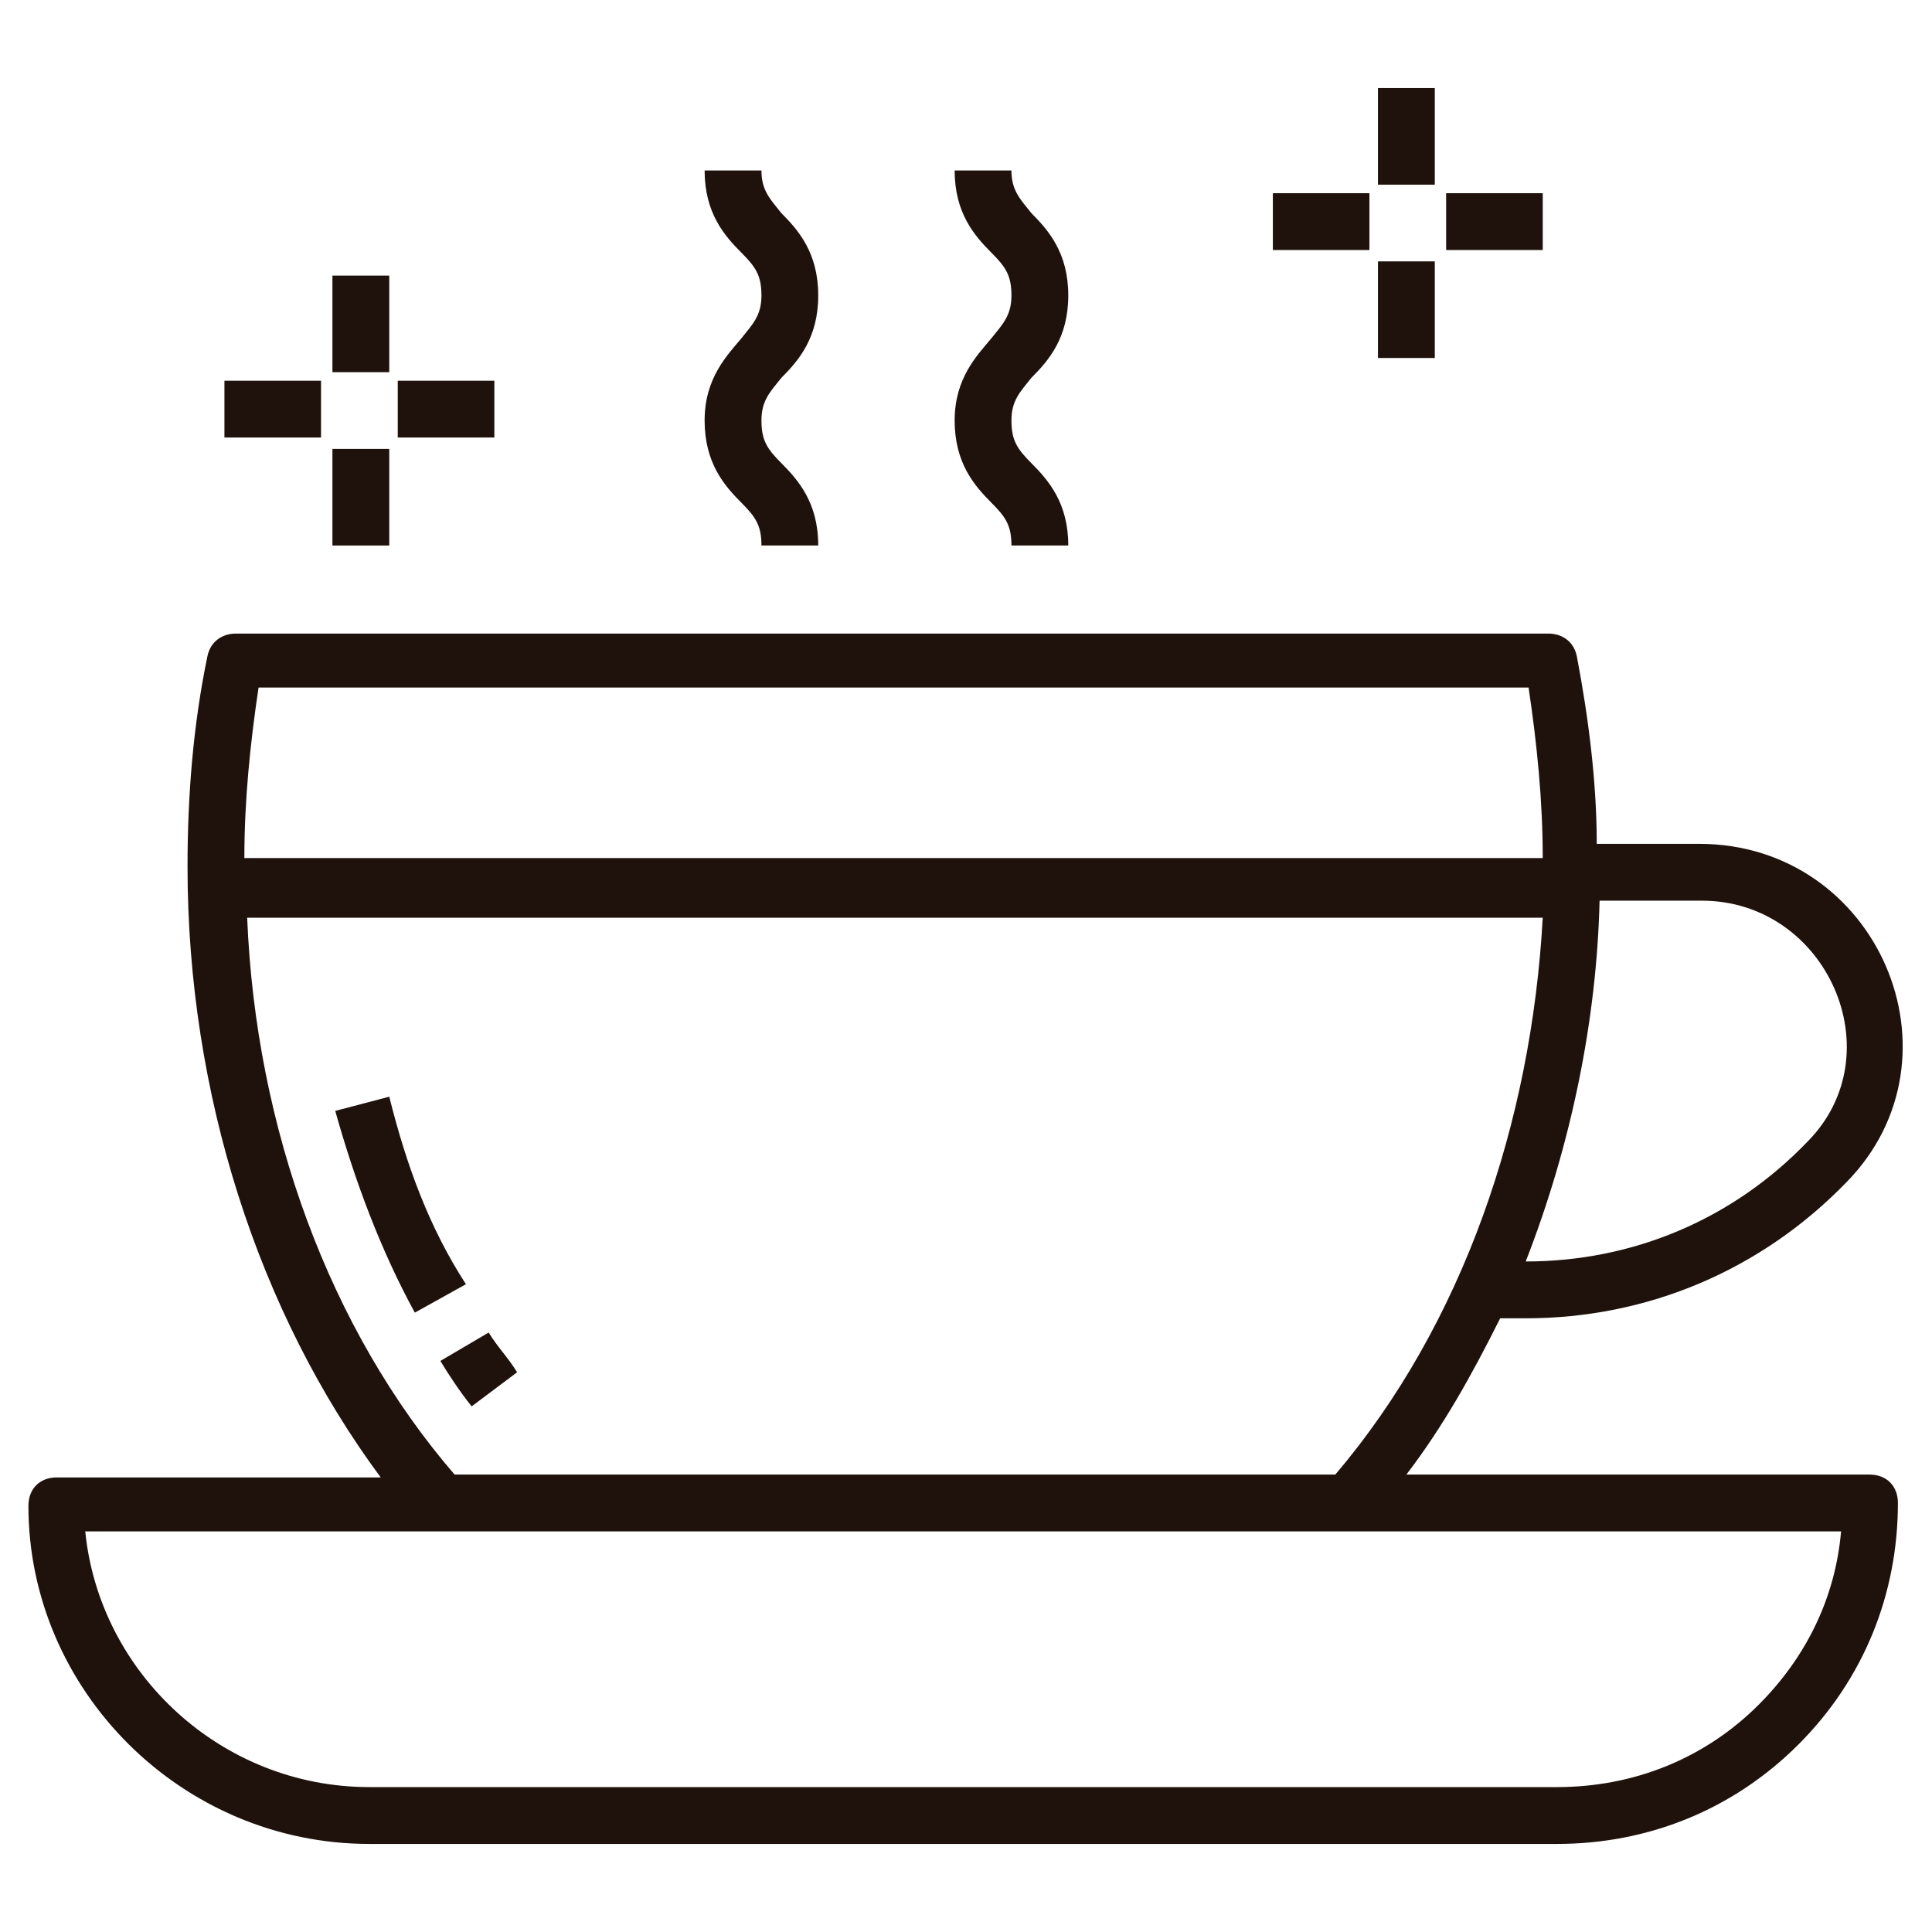 <svg width="48" height="48" viewBox="0 0 48 48" fill="none" xmlns="http://www.w3.org/2000/svg">
<g clip-path="url(#clip0_206_1167)">
<path d="M9.176 45.812H38.682C40.941 45.812 43.059 44.965 44.682 43.341C46.306 41.718 47.153 39.6 47.153 37.341C47.153 36.918 46.871 36.635 46.447 36.635H34.941C35.859 35.435 36.565 34.165 37.271 32.753H37.906C40.941 32.753 43.765 31.553 45.882 29.365C48.918 26.259 46.659 20.965 42.212 20.965H39.671C39.671 19.412 39.459 17.788 39.176 16.306C39.106 15.953 38.824 15.741 38.471 15.741H5.859C5.506 15.741 5.224 15.953 5.153 16.306C4.8 18 4.659 19.765 4.659 21.529C4.659 27.177 6.424 32.612 9.459 36.706H1.412C0.988 36.706 0.706 36.988 0.706 37.412C0.706 42 4.518 45.812 9.176 45.812ZM44.894 28.377C43.059 30.282 40.588 31.341 37.906 31.341C39.035 28.447 39.671 25.341 39.741 22.377H42.282C45.388 22.377 47.082 26.188 44.894 28.377ZM37.977 17.082C38.188 18.494 38.329 19.906 38.329 21.318H6.071C6.071 19.906 6.212 18.494 6.424 17.082H37.977ZM6.141 22.8H38.329C38.047 27.882 36.353 32.894 33.176 36.635H11.294C8.188 33.035 6.353 28.024 6.141 22.8ZM45.741 38.047C45.6 39.671 44.894 41.153 43.694 42.353C42.353 43.694 40.588 44.4 38.682 44.4H9.176C5.506 44.4 2.471 41.577 2.118 38.047C17.294 38.047 29.859 38.047 45.741 38.047Z" fill="#1F120C"/>
<path d="M9.671 27.247L8.329 27.6C8.824 29.365 9.459 31.059 10.306 32.612L11.576 31.906C10.659 30.494 10.094 28.941 9.671 27.247ZM10.941 33.812C11.153 34.165 11.435 34.588 11.718 34.941L12.847 34.094C12.635 33.741 12.353 33.459 12.141 33.106L10.941 33.812Z" fill="#1F120C"/>
<path d="M9.671 6.847H8.259V9.247H9.671V6.847Z" fill="#1F120C"/>
<path d="M9.671 11.153H8.259V13.553H9.671V11.153Z" fill="#1F120C"/>
<path d="M12.282 9.459H9.882V10.87H12.282V9.459Z" fill="#1F120C"/>
<path d="M7.976 9.459H5.576V10.87H7.976V9.459Z" fill="#1F120C"/>
<path d="M35.647 2.188H34.235V4.588H35.647V2.188Z" fill="#1F120C"/>
<path d="M35.647 6.494H34.235V8.894H35.647V6.494Z" fill="#1F120C"/>
<path d="M38.329 4.8H35.929V6.212H38.329V4.8Z" fill="#1F120C"/>
<path d="M34.023 4.8H31.624V6.212H34.023V4.8Z" fill="#1F120C"/>
<path d="M26.541 7.341C26.541 6.282 26.047 5.718 25.623 5.294C25.341 4.941 25.129 4.729 25.129 4.235H23.718C23.718 5.294 24.212 5.859 24.635 6.282C24.988 6.635 25.129 6.847 25.129 7.341C25.129 7.835 24.918 8.047 24.635 8.4C24.282 8.824 23.718 9.388 23.718 10.447C23.718 11.506 24.212 12.071 24.635 12.494C24.988 12.847 25.129 13.059 25.129 13.553H26.541C26.541 12.494 26.047 11.93 25.623 11.506C25.271 11.153 25.129 10.941 25.129 10.447C25.129 9.953 25.341 9.741 25.623 9.388C26.047 8.965 26.541 8.4 26.541 7.341ZM20.329 7.341C20.329 6.282 19.835 5.718 19.412 5.294C19.129 4.941 18.918 4.729 18.918 4.235H17.506C17.506 5.294 18 5.859 18.424 6.282C18.776 6.635 18.918 6.847 18.918 7.341C18.918 7.835 18.706 8.047 18.424 8.4C18.071 8.824 17.506 9.388 17.506 10.447C17.506 11.506 18 12.071 18.424 12.494C18.776 12.847 18.918 13.059 18.918 13.553H20.329C20.329 12.494 19.835 11.93 19.412 11.506C19.059 11.153 18.918 10.941 18.918 10.447C18.918 9.953 19.129 9.741 19.412 9.388C19.835 8.965 20.329 8.4 20.329 7.341Z" fill="#1F120C"/>
</g>
<defs>
<clipPath id="clip0_206_1167">
<rect width="48" height="48" fill="white"/>
</clipPath>
</defs>
</svg>

